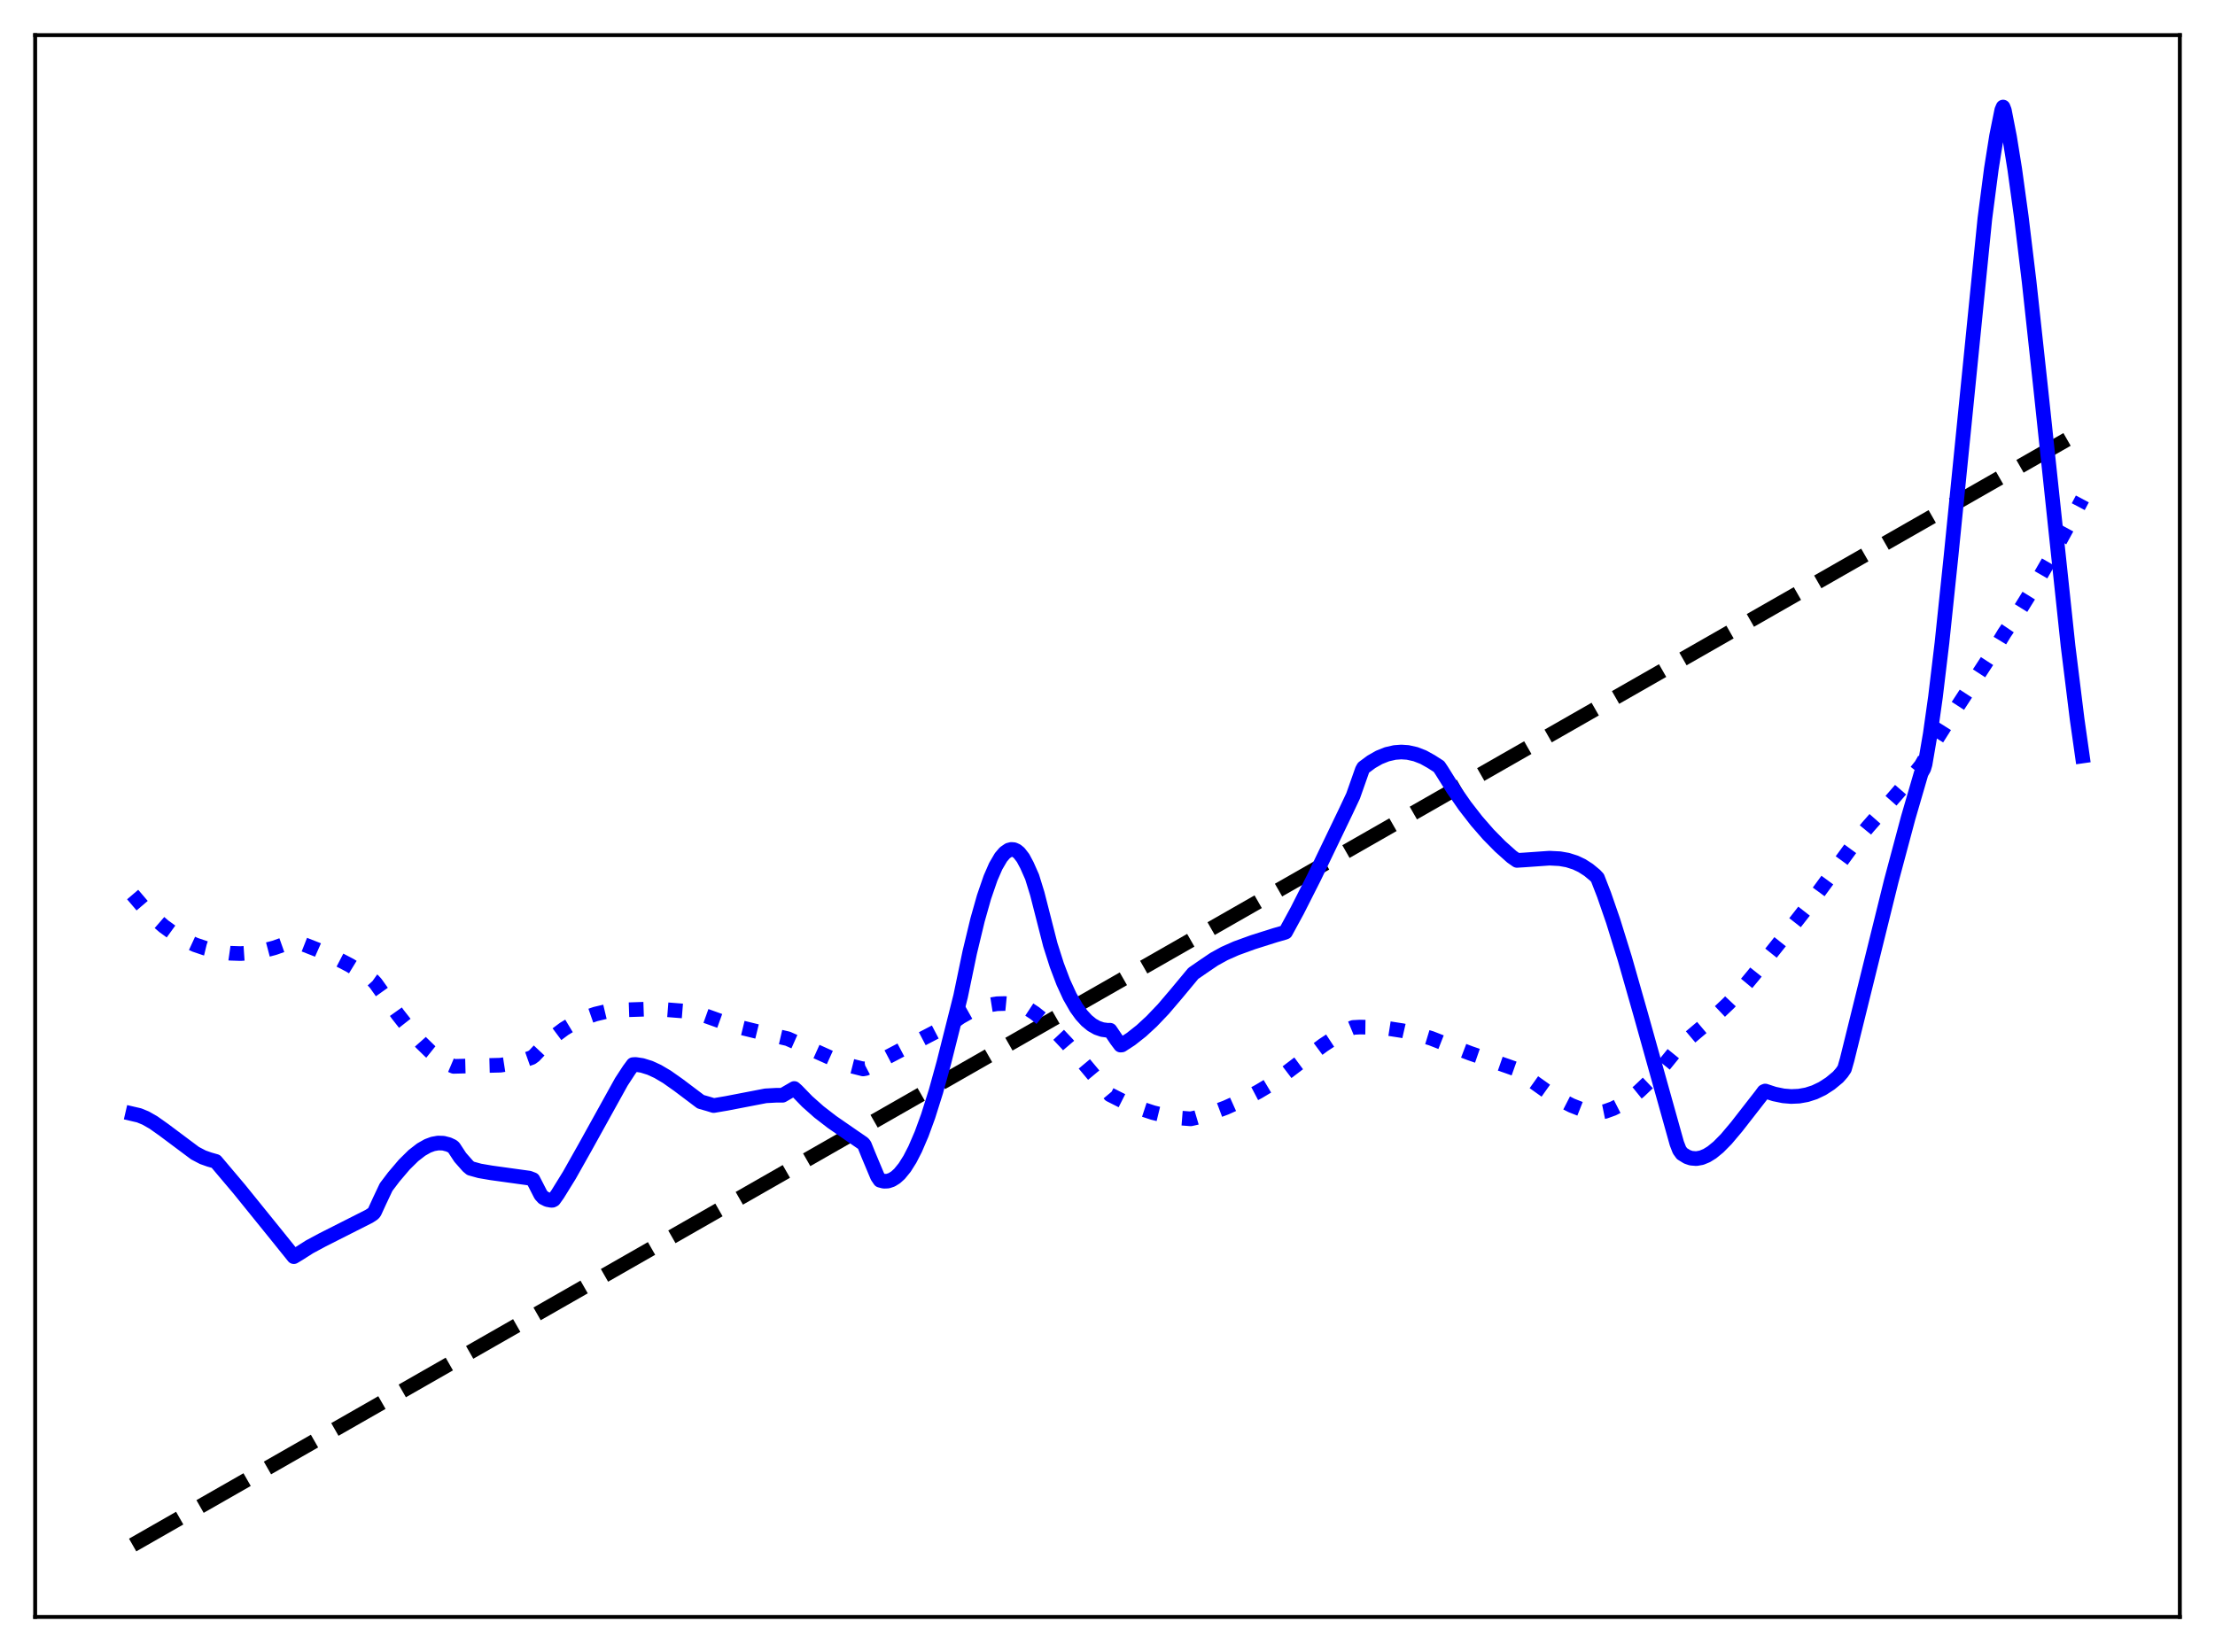 <?xml version="1.0" encoding="utf-8" standalone="no"?>
<!DOCTYPE svg PUBLIC "-//W3C//DTD SVG 1.1//EN"
  "http://www.w3.org/Graphics/SVG/1.1/DTD/svg11.dtd">
<svg xmlns:xlink="http://www.w3.org/1999/xlink" width="453.6pt" height="338.4pt" viewBox="0 0 453.6 338.4" xmlns="http://www.w3.org/2000/svg" version="1.1">
 <defs>
  <style type="text/css">*{stroke-linejoin: round; stroke-linecap: butt}</style>
 </defs>
 <g id="figure_1">
  <g id="patch_1">
   <path d="M 0 338.4 
L 453.6 338.4 
L 453.6 0 
L 0 0 
z
" style="fill: #ffffff"/>
  </g>
  <g id="axes_1">
   <g id="patch_2">
    <path d="M 7.2 331.2 
L 446.4 331.2 
L 446.4 7.2 
L 7.2 7.2 
z
" style="fill: #ffffff"/>
   </g>
   <g id="matplotlib.axis_1"/>
   <g id="matplotlib.axis_2"/>
   <g id="line2d_1">
    <path d="M 27.164 316.473 
L 426.436 88.217 
L 426.436 88.217 
" clip-path="url(#p1d22bc2f5f)" style="fill: none; stroke-dasharray: 11.1,4.8; stroke-dashoffset: 0; stroke: #000000; stroke-width: 3"/>
   </g>
   <g id="line2d_2">
    <path d="M 27.164 183.234 
L 29.293 185.728 
L 31.423 187.893 
L 33.552 189.74 
L 35.681 191.283 
L 37.811 192.539 
L 39.94 193.52 
L 42.07 194.244 
L 44.998 194.952 
L 47.127 195.253 
L 49.257 195.323 
L 51.386 195.177 
L 53.782 194.776 
L 56.177 194.145 
L 58.839 193.203 
L 60.17 192.646 
L 64.961 194.528 
L 68.688 196.182 
L 71.616 197.706 
L 74.278 199.333 
L 76.407 200.842 
L 76.94 201.431 
L 81.465 207.785 
L 84.127 211.172 
L 86.256 213.573 
L 88.119 215.386 
L 89.983 216.878 
L 91.58 217.863 
L 92.911 218.428 
L 102.493 218.185 
L 104.889 217.816 
L 107.018 217.281 
L 108.881 216.62 
L 109.414 216.232 
L 111.277 214.248 
L 113.407 212.327 
L 115.536 210.738 
L 117.665 209.457 
L 119.795 208.458 
L 121.924 207.718 
L 124.054 207.211 
L 126.183 206.913 
L 132.039 206.719 
L 136.298 206.801 
L 139.759 207.076 
L 142.953 207.541 
L 144.017 207.903 
L 148.01 209.338 
L 152.003 210.542 
L 155.996 211.521 
L 161.319 212.764 
L 165.046 214.418 
L 171.7 217.411 
L 174.362 218.353 
L 176.758 218.958 
L 177.29 218.856 
L 188.47 212.979 
L 194.592 209.786 
L 196.721 208.3 
L 198.585 207.253 
L 200.448 206.448 
L 202.311 205.895 
L 204.175 205.599 
L 205.772 205.556 
L 207.369 205.712 
L 208.966 206.071 
L 210.563 206.647 
L 211.894 207.521 
L 213.757 209.006 
L 215.887 210.997 
L 218.548 213.827 
L 222.009 217.868 
L 227.332 224.238 
L 230.26 225.718 
L 233.188 226.941 
L 236.116 227.906 
L 238.778 228.556 
L 241.44 228.988 
L 243.836 229.178 
L 244.9 228.942 
L 247.828 228.071 
L 251.023 226.876 
L 254.217 225.438 
L 257.677 223.625 
L 260.605 221.871 
L 265.929 217.826 
L 270.986 214.076 
L 273.914 212.156 
L 276.576 210.676 
L 277.108 210.454 
L 278.439 210.383 
L 281.367 210.42 
L 284.295 210.665 
L 287.223 211.122 
L 290.151 211.792 
L 293.079 212.681 
L 295.475 213.617 
L 301.065 215.743 
L 308.784 218.412 
L 310.647 219.078 
L 313.309 221.095 
L 316.769 223.556 
L 319.431 225.205 
L 321.827 226.434 
L 323.956 227.272 
L 325.82 227.775 
L 327.151 227.964 
L 328.748 227.641 
L 330.345 227.064 
L 331.942 226.25 
L 333.805 225.021 
L 335.668 223.517 
L 337.798 221.493 
L 340.193 218.872 
L 342.855 215.593 
L 343.92 214.332 
L 350.841 208.489 
L 354.035 205.459 
L 356.697 202.62 
L 359.092 199.739 
L 365.215 192.042 
L 371.071 184.555 
L 375.329 178.751 
L 379.322 173.287 
L 382.516 169.39 
L 387.574 163.647 
L 392.365 158.105 
L 393.43 156.776 
L 395.825 152.6 
L 398.753 147.966 
L 408.336 133.217 
L 410.465 129.693 
L 413.127 125.76 
L 416.055 121.035 
L 419.516 115.03 
L 424.307 106.215 
L 426.436 102.196 
L 426.436 102.196 
" clip-path="url(#p1d22bc2f5f)" style="fill: none; stroke-dasharray: 3,4.95; stroke-dashoffset: 0; stroke: #0000ff; stroke-width: 3"/>
   </g>
   <g id="line2d_3">
    <path d="M 27.164 228.159 
L 28.495 228.468 
L 29.825 229.015 
L 31.423 229.924 
L 33.552 231.432 
L 39.94 236.208 
L 41.537 237.044 
L 42.868 237.514 
L 44.199 237.892 
L 48.991 243.562 
L 56.71 253.106 
L 60.17 257.407 
L 61.235 256.765 
L 63.364 255.408 
L 66.026 253.976 
L 75.609 249.126 
L 76.407 248.602 
L 76.673 248.294 
L 77.738 245.976 
L 79.069 243.158 
L 80.666 241.051 
L 82.796 238.546 
L 84.659 236.709 
L 86.256 235.469 
L 87.587 234.716 
L 88.652 234.322 
L 89.716 234.132 
L 90.781 234.164 
L 91.846 234.437 
L 92.644 234.809 
L 92.911 235.032 
L 94.241 237.064 
L 95.839 238.875 
L 96.371 239.319 
L 98.234 239.835 
L 100.63 240.244 
L 108.349 241.312 
L 109.148 241.62 
L 109.68 242.648 
L 110.745 244.731 
L 111.277 245.313 
L 112.076 245.716 
L 112.874 245.864 
L 113.14 245.856 
L 113.407 245.718 
L 114.205 244.597 
L 116.601 240.719 
L 119.795 235.047 
L 127.248 221.591 
L 128.845 219.147 
L 129.644 218.067 
L 130.176 218.039 
L 131.507 218.24 
L 133.104 218.737 
L 134.701 219.471 
L 136.564 220.569 
L 138.96 222.258 
L 143.485 225.671 
L 145.082 226.131 
L 146.147 226.457 
L 148.809 226.004 
L 156.794 224.463 
L 158.924 224.347 
L 160.255 224.349 
L 162.65 222.959 
L 163.183 223.437 
L 165.312 225.627 
L 167.708 227.753 
L 170.369 229.808 
L 174.628 232.753 
L 176.758 234.216 
L 177.024 234.551 
L 177.823 236.53 
L 179.686 240.976 
L 180.218 241.757 
L 181.017 241.961 
L 181.815 241.928 
L 182.614 241.662 
L 183.412 241.166 
L 184.211 240.444 
L 185.276 239.137 
L 186.34 237.443 
L 187.405 235.374 
L 188.736 232.276 
L 190.067 228.629 
L 191.664 223.56 
L 193.261 217.776 
L 196.721 204.05 
L 198.585 195.09 
L 200.182 188.45 
L 201.513 183.745 
L 202.844 179.873 
L 203.908 177.428 
L 204.973 175.608 
L 205.772 174.675 
L 206.57 174.13 
L 207.103 173.991 
L 207.635 174.037 
L 208.167 174.274 
L 208.7 174.706 
L 209.498 175.733 
L 210.297 177.225 
L 211.361 179.629 
L 212.426 183.08 
L 215.088 193.507 
L 216.419 197.688 
L 217.75 201.203 
L 219.081 204.099 
L 220.412 206.421 
L 221.476 207.895 
L 222.541 209.055 
L 223.606 209.926 
L 224.671 210.53 
L 225.735 210.892 
L 226.8 211.035 
L 227.332 211.027 
L 228.663 213 
L 229.462 214.069 
L 229.728 214.047 
L 231.591 212.831 
L 233.721 211.153 
L 235.85 209.19 
L 238.246 206.677 
L 240.908 203.552 
L 244.368 199.39 
L 246.764 197.74 
L 248.627 196.48 
L 250.756 195.306 
L 253.152 194.242 
L 256.612 192.987 
L 261.137 191.557 
L 263.001 191.022 
L 263.267 190.921 
L 265.663 186.516 
L 269.123 179.676 
L 275.511 166.397 
L 277.108 163.006 
L 278.972 157.71 
L 279.238 157.233 
L 280.835 156.049 
L 282.432 155.138 
L 284.029 154.5 
L 285.626 154.135 
L 286.957 154.036 
L 288.288 154.125 
L 289.885 154.48 
L 291.482 155.101 
L 293.079 155.989 
L 294.676 157.012 
L 295.209 157.807 
L 297.604 161.639 
L 300 165.085 
L 302.396 168.17 
L 304.791 170.917 
L 307.187 173.351 
L 309.583 175.493 
L 310.647 176.238 
L 312.244 176.141 
L 317.302 175.783 
L 319.431 175.892 
L 321.028 176.175 
L 322.625 176.684 
L 323.956 177.316 
L 325.287 178.166 
L 326.618 179.262 
L 327.151 179.83 
L 328.481 183.252 
L 330.345 188.641 
L 332.74 196.357 
L 335.935 207.56 
L 343.388 234.206 
L 343.92 235.574 
L 344.452 236.311 
L 345.517 236.964 
L 346.316 237.234 
L 347.38 237.325 
L 348.445 237.136 
L 349.51 236.698 
L 350.575 236.039 
L 351.905 234.951 
L 353.503 233.333 
L 355.632 230.809 
L 360.689 224.316 
L 361.222 223.592 
L 361.488 223.476 
L 363.351 224.088 
L 365.215 224.471 
L 366.812 224.6 
L 368.409 224.53 
L 370.006 224.246 
L 371.603 223.731 
L 373.2 222.968 
L 374.797 221.938 
L 376.394 220.62 
L 377.193 219.707 
L 377.725 218.927 
L 378.257 217.065 
L 387.308 180.449 
L 390.768 167.512 
L 393.43 158.375 
L 393.962 157.434 
L 394.228 156.537 
L 395.293 150.311 
L 396.358 142.75 
L 397.689 131.643 
L 399.552 113.834 
L 406.473 44.767 
L 407.804 34.548 
L 408.868 27.848 
L 409.933 22.557 
L 410.199 21.927 
L 410.465 22.611 
L 411.53 28.068 
L 412.595 34.694 
L 413.926 44.367 
L 415.523 57.597 
L 417.919 79.655 
L 423.508 132.318 
L 425.372 147.371 
L 426.436 154.856 
L 426.436 154.856 
" clip-path="url(#p1d22bc2f5f)" style="fill: none; stroke: #0000ff; stroke-width: 3; stroke-linecap: square"/>
   </g>
   <g id="patch_3">
    <path d="M 7.2 331.2 
L 7.2 7.2 
" style="fill: none; stroke: #000000; stroke-width: 0.8; stroke-linejoin: miter; stroke-linecap: square"/>
   </g>
   <g id="patch_4">
    <path d="M 446.4 331.2 
L 446.4 7.2 
" style="fill: none; stroke: #000000; stroke-width: 0.8; stroke-linejoin: miter; stroke-linecap: square"/>
   </g>
   <g id="patch_5">
    <path d="M 7.2 331.2 
L 446.4 331.2 
" style="fill: none; stroke: #000000; stroke-width: 0.8; stroke-linejoin: miter; stroke-linecap: square"/>
   </g>
   <g id="patch_6">
    <path d="M 7.2 7.2 
L 446.4 7.2 
" style="fill: none; stroke: #000000; stroke-width: 0.8; stroke-linejoin: miter; stroke-linecap: square"/>
   </g>
  </g>
 </g>
 <defs>
  <clipPath id="p1d22bc2f5f">
   <rect x="7.2" y="7.2" width="439.2" height="324"/>
  </clipPath>
 </defs>
</svg>
